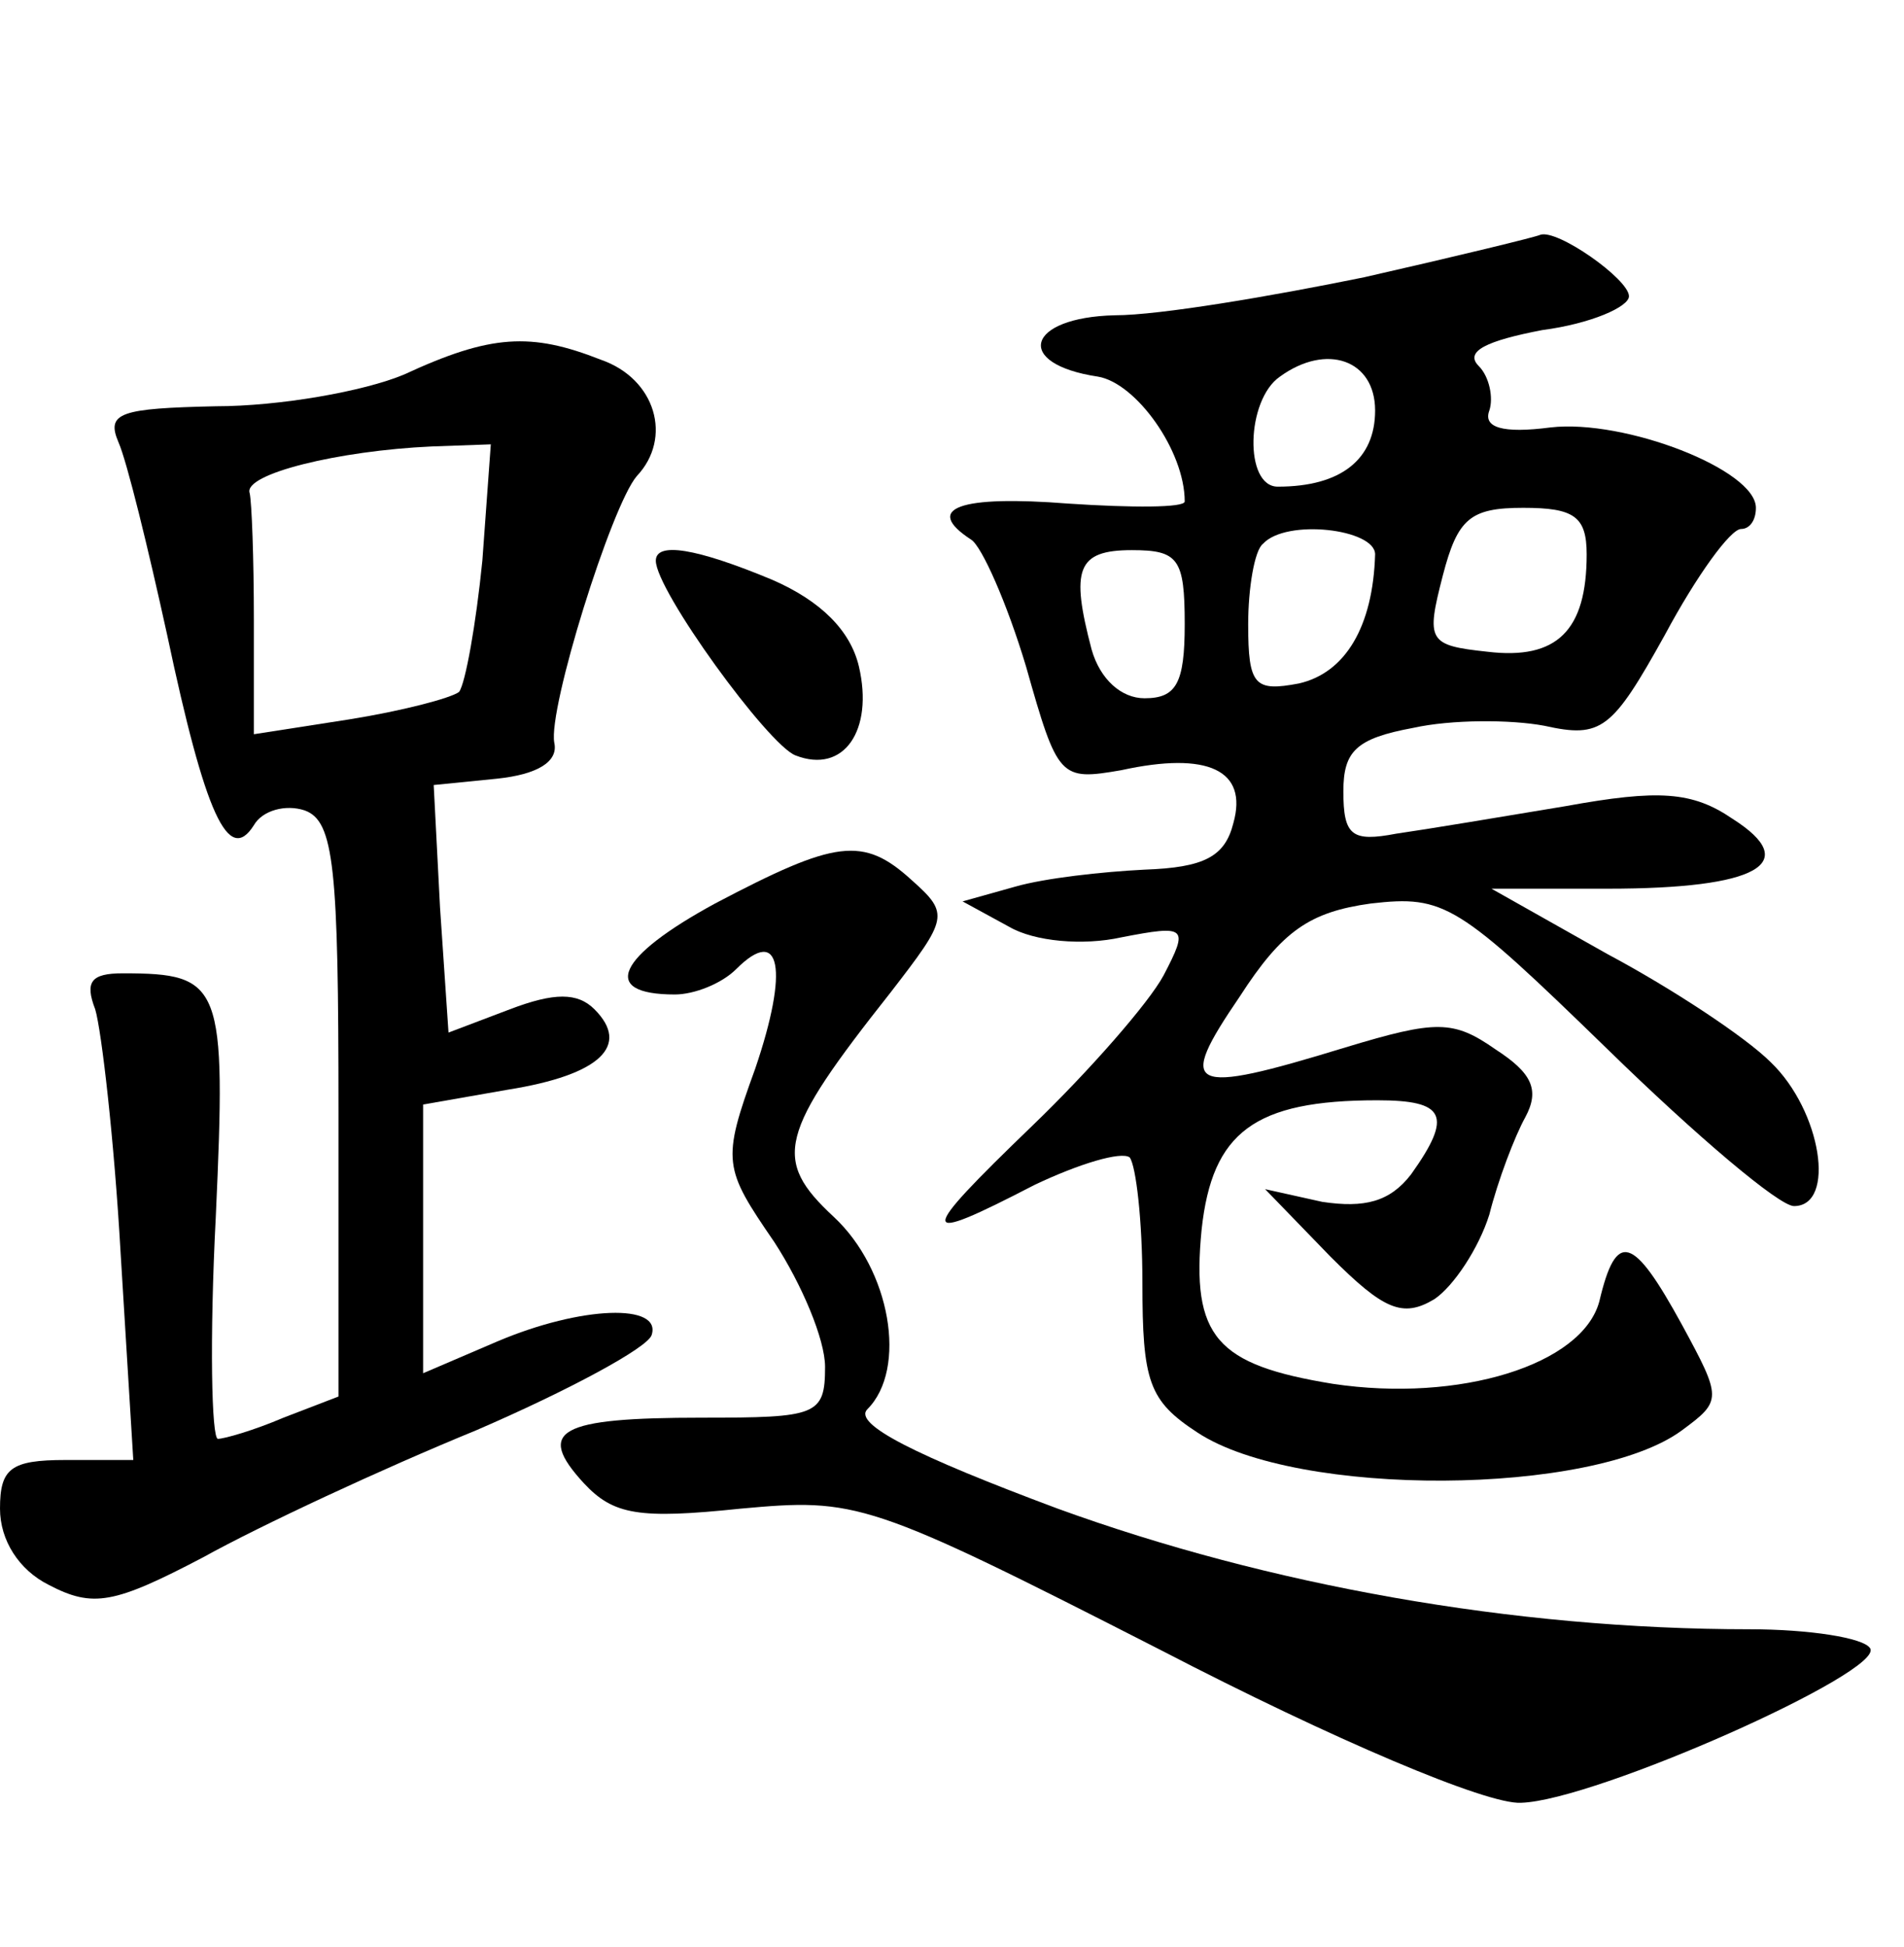 <?xml version="1.0" standalone="no"?>
<!DOCTYPE svg PUBLIC "-//W3C//DTD SVG 20010904//EN"
 "http://www.w3.org/TR/2001/REC-SVG-20010904/DTD/svg10.dtd">
<svg version="1.0" xmlns="http://www.w3.org/2000/svg"
 width="90pt" height="92pt" viewBox="0 0 90 92"
 preserveAspectRatio="xMidYMid meet">
<g transform="translate(0,92) scale(0.1,-0.1)"
fill="#000000" stroke="none">
<path d="M645 789 c-44 -9 -97 -18 -118 -18 -42 -1 -48 -23 -8 -29 18 -3 41
-35 41 -59 0 -3 -25 -3 -55 -1 -51 4 -69 -2 -46 -17 5 -3 17 -30 26 -60 15
-53 16 -54 45 -49 41 9 60 0 53 -25 -4 -16 -14 -21 -42 -22 -20 -1 -47 -4 -61
-8 l-25 -7 22 -12 c12 -7 35 -9 53 -5 31 6 32 5 20 -18 -7 -13 -35 -45 -62
-71 -55 -53 -55 -57 1 -28 21 10 41 16 45 13 3 -4 6 -30 6 -59 0 -47 3 -56 26
-71 47 -31 187 -30 229 1 19 14 19 15 0 50 -23 42 -31 45 -39 11 -8 -30 -66
-48 -126 -39 -55 9 -67 22 -62 73 5 46 25 61 83 61 32 0 36 -7 16 -35 -10 -13
-22 -16 -42 -13 l-27 6 31 -32 c25 -25 34 -29 49 -20 9 6 21 24 26 40 4 16 12
37 17 46 7 13 3 21 -14 32 -20 14 -28 14 -71 1 -75 -23 -80 -20 -50 24 20 31
33 40 62 44 35 4 41 0 112 -69 42 -41 81 -74 88 -74 20 0 13 45 -11 68 -12 12
-47 35 -77 51 l-55 31 55 0 c71 0 92 12 59 33 -19 13 -35 14 -79 6 -30 -5 -66
-11 -80 -13 -21 -4 -25 -1 -25 20 0 19 6 25 33 30 18 4 46 4 62 1 27 -6 32 -2
57 43 15 28 31 50 36 50 4 0 7 4 7 10 0 18 -62 42 -97 38 -23 -3 -32 0 -29 8
2 6 0 16 -5 21 -7 7 4 12 30 17 23 3 41 11 41 16 0 8 -34 32 -42 29 -2 -1 -39
-10 -83 -20z m5 -63 c0 -23 -16 -36 -46 -36 -16 0 -15 41 1 52 22 16 45 8 45
-16z m100 -68 c0 -36 -14 -50 -47 -46 -28 3 -29 5 -21 36 7 27 13 32 38 32 24
0 30 -4 30 -22z m-100 0 c-1 -34 -14 -56 -36 -61 -21 -4 -24 -1 -24 28 0 17 3
35 7 38 11 12 53 7 53 -5z m-90 -33 c0 -28 -4 -35 -19 -35 -11 0 -21 9 -25 23
-10 38 -7 47 19 47 22 0 25 -4 25 -35z"/>
<path d="M191 743 c-19 -8 -59 -15 -89 -15 -45 -1 -52 -3 -46 -17 4 -9 14 -50
23 -91 18 -85 29 -109 41 -90 4 7 15 10 24 7 14 -5 16 -27 16 -142 l0 -135
-26 -10 c-14 -6 -28 -10 -31 -10 -3 0 -4 47 -1 105 5 110 3 115 -44 115 -15 0
-18 -4 -13 -17 3 -10 9 -62 12 -115 l6 -98 -32 0 c-26 0 -31 -4 -31 -23 0 -15
9 -29 23 -36 21 -11 31 -9 73 13 27 15 85 42 129 60 44 19 81 39 83 45 5 15
-33 14 -73 -3 l-35 -15 0 64 0 63 40 7 c44 7 58 21 41 38 -8 8 -19 8 -40 0
l-29 -11 -4 59 -3 58 30 3 c19 2 29 8 27 17 -3 16 27 112 39 126 17 18 9 46
-17 55 -33 13 -52 12 -93 -7z m37 -88 c-3 -30 -8 -58 -11 -62 -4 -3 -27 -9
-52 -13 l-45 -7 0 54 c0 29 -1 56 -2 60 -3 9 42 20 86 22 l28 1 -4 -55z"/>
<path d="M310 655 c0 -14 53 -87 66 -92 23 -9 37 12 30 42 -4 17 -18 31 -41
41 -36 15 -55 18 -55 9z"/>
<path d="M338 493 c-46 -25 -55 -43 -19 -43 9 0 22 5 29 12 21 21 25 0 9 -47
-16 -44 -15 -47 9 -82 13 -20 24 -46 24 -59 0 -23 -4 -24 -58 -24 -68 0 -79
-6 -56 -31 14 -15 26 -17 74 -12 55 5 60 4 199 -67 81 -42 154 -73 170 -72 35
1 172 62 165 73 -3 5 -29 9 -57 9 -112 0 -228 21 -327 57 -67 25 -97 40 -90
47 19 19 11 66 -16 91 -29 27 -26 39 27 106 27 35 28 37 10 53 -23 21 -36 19
-93 -11z"/>
</g>
</svg>
